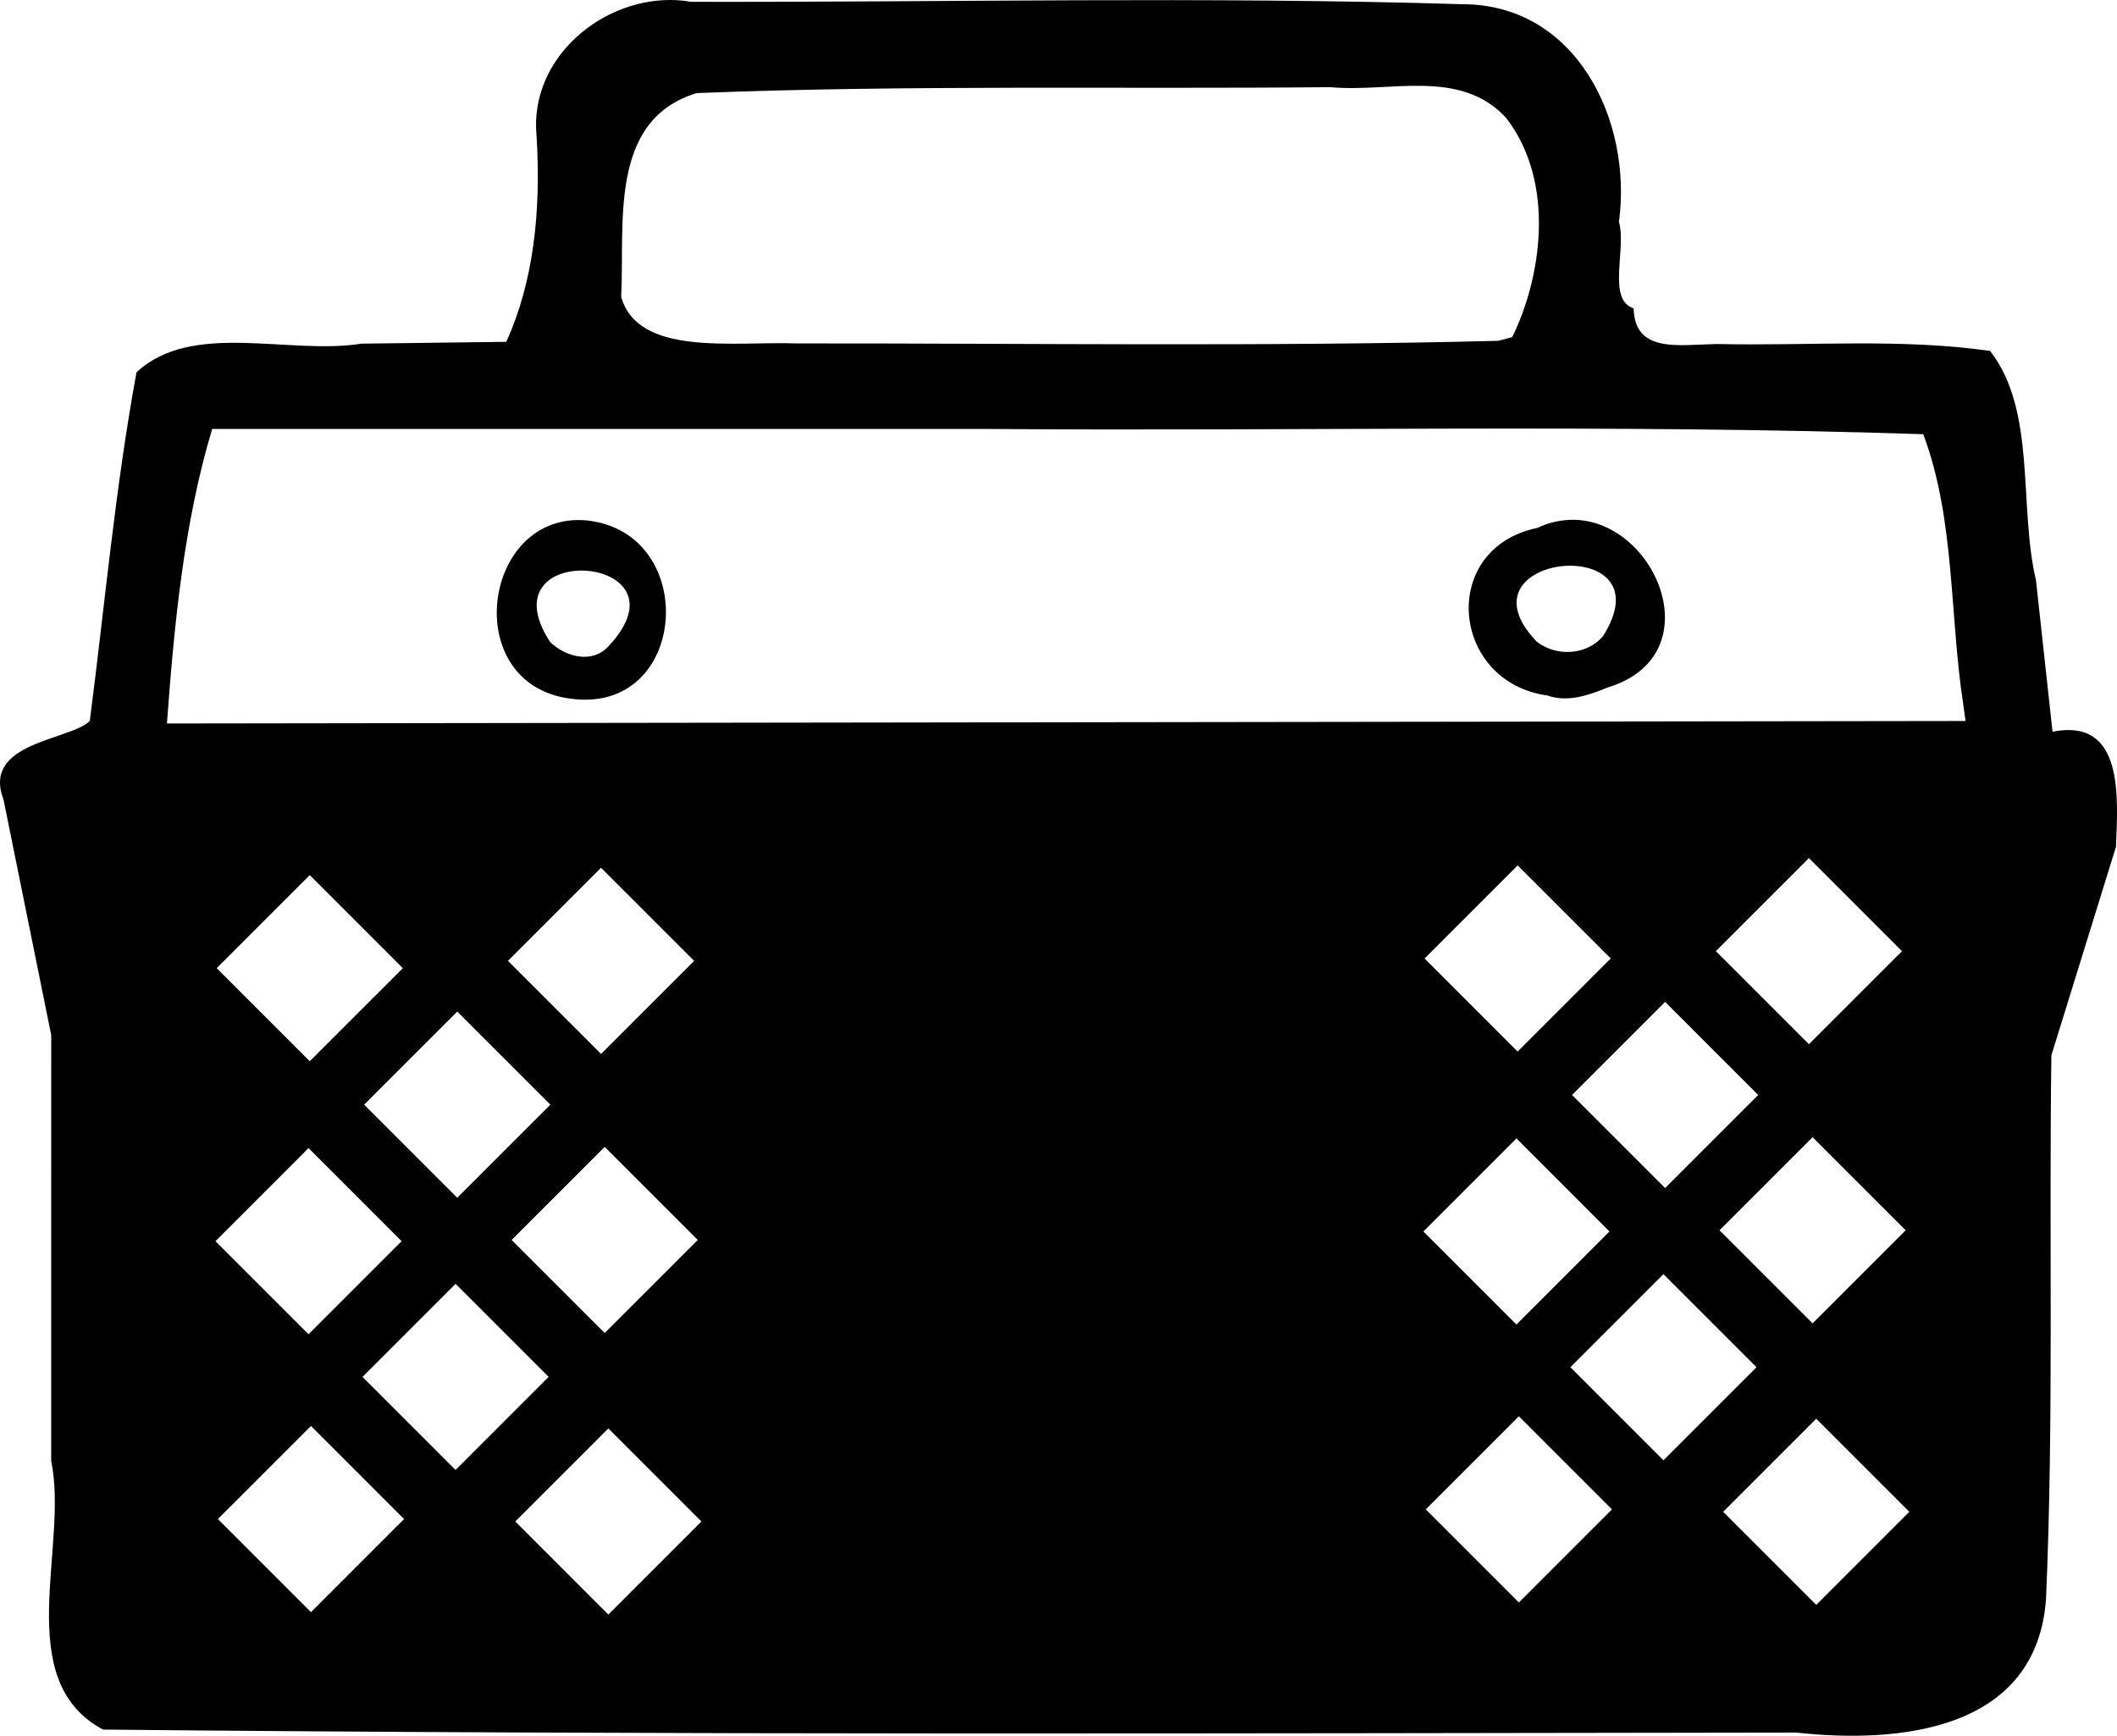 <?xml version="1.0" encoding="UTF-8" standalone="no"?>
<svg
   width="128.575mm"
   height="105.417mm"
   viewBox="0 0 128.575 105.417"
   version="1.1"
   xml:space="preserve"
   xmlns="http://www.w3.org/2000/svg"
   xmlns:svg="http://www.w3.org/2000/svg"><path
     d="m 41.106,0.01 c -4.467,-0.234 -8.968,3.487 -8.52,8.231 0.287,4.648 -0.193,8.88 -1.834,12.519 l -8.797,0.111 c -4.412,0.707 -10.276,-1.412 -13.663,1.738 -1.293,7.005 -1.924,14.113 -2.838,21.174 -1.17,1.188 -6.592,1.269 -5.239,4.786 l 2.896,14.297 -0.003,25.867 c 1.088,5.179 -2.482,13.288 3.147,16.308 34.276,0.342 68.561,0.226 102.84,0.182 6.237,0.683 14.604,-0.093 15.17,-8.131 0.477,-10.991 0.17,-22.002 0.325,-33.002 l 3.923,-12.662 c 0.111,-2.984 0.517,-7.863 -3.854,-6.988 l -1.005,-9.202 c -1.067,-4.498 0.048,-10.292 -2.788,-13.926 -5.476,-0.78 -11.059,-0.293 -16.584,-0.42 -2.372,0.049 -4.991,0.568 -5.064,-2.165 -1.635,-0.517 -0.419,-3.657 -0.892,-5.243 0.83,-6.147 -2.586,-13.242 -9.539,-13.229 -15.589,-0.475 -31.194,-0.113 -46.79,-0.144 -0.295,-0.05 -0.592,-0.083 -0.891,-0.1 m 45.332,5.204 c 1.87,0.043 3.637,0.424 5.038,1.946 3.063,3.985 2.102,9.805 0.366,13.313 l -0.85,0.225 c -14.213,0.364 -28.437,0.145 -42.655,0.158 -3.806,-0.133 -9.585,0.809 -10.61,-2.83 0.23,-4.429 -0.8,-10.73 4.583,-12.373 12.815,-0.51 25.657,-0.233 38.485,-0.36 1.805,0.173 3.775,-0.122 5.643,-0.079 m 2,20.816 c 9.462,-0.018 18.922,0.024 28.37,0.34 1.946,5.172 1.59,11.026 2.441,16.487 l 0.128,0.93 -109.238,0.152 c 0.441,-6.002 1.022,-12.137 2.746,-17.888 h 47.169 c 9.457,0.075 18.922,-0.004 28.384,-0.021 m 7.179,5.538 c -0.775,-0.012 -1.541,0.155 -2.24,0.49 -6.025,1.25 -5.276,9.378 0.618,10.183 1.206,0.429 2.514,-0.017 3.632,-0.486 6.361,-1.907 3.025,-10.08 -2.01,-10.187 m -60.015,0.035 c -6.305,-0.535 -7.74,9.938 -0.978,10.824 7.217,1.028 7.932,-10.123 0.978,-10.824 m 60.12,2.768 c 1.86,0.147 3.404,1.466 1.639,4.26 -0.99,1.176 -2.844,1.261 -4.026,0.34 -2.923,-3.041 -0.006,-4.79 2.386,-4.6 m -60.087,0.292 c 2.056,0.153 3.959,1.79 1.31,4.598 -0.995,1.077 -2.616,0.628 -3.54,-0.281 -2.036,-3.135 0.174,-4.47 2.23,-4.317 m 74.23,17.45 5.653,5.653 -5.653,5.652 -5.652,-5.652 z m -17.69,0.445 5.652,5.652 -5.652,5.653 -5.653,-5.653 z m -55.67,0.144 5.653,5.653 -5.653,5.652 -5.653,-5.652 z m -17.69,0.444 5.652,5.653 -5.653,5.652 -5.652,-5.652 z m 82.317,7.701 5.652,5.653 -5.652,5.653 -5.654,-5.653 z m -73.36,0.589 5.652,5.652 -5.653,5.653 -5.653,-5.653 z m 82.316,7.628 5.653,5.652 -5.653,5.653 -5.653,-5.653 z m -17.987,0.073 5.652,5.653 -5.652,5.653 -5.653,-5.653 z m -55.374,0.515 5.653,5.653 -5.653,5.652 -5.653,-5.652 z m -17.987,0.074 5.653,5.653 -5.653,5.653 -5.653,-5.653 z m 82.29,7.655 5.653,5.653 -5.653,5.653 -5.653,-5.653 z m -73.36,0.589 5.652,5.652 -5.653,5.653 -5.652,-5.653 z m 64.579,8.044 5.653,5.653 -5.653,5.653 -5.653,-5.653 z m 18.06,0.148 5.653,5.653 -5.652,5.652 -5.653,-5.652 z m -91.42,0.441 5.652,5.652 -5.652,5.653 -5.653,-5.653 z m 18.06,0.148 5.653,5.652 -5.653,5.653 -5.652,-5.653 z"
     style="stroke-width:1" /></svg>
